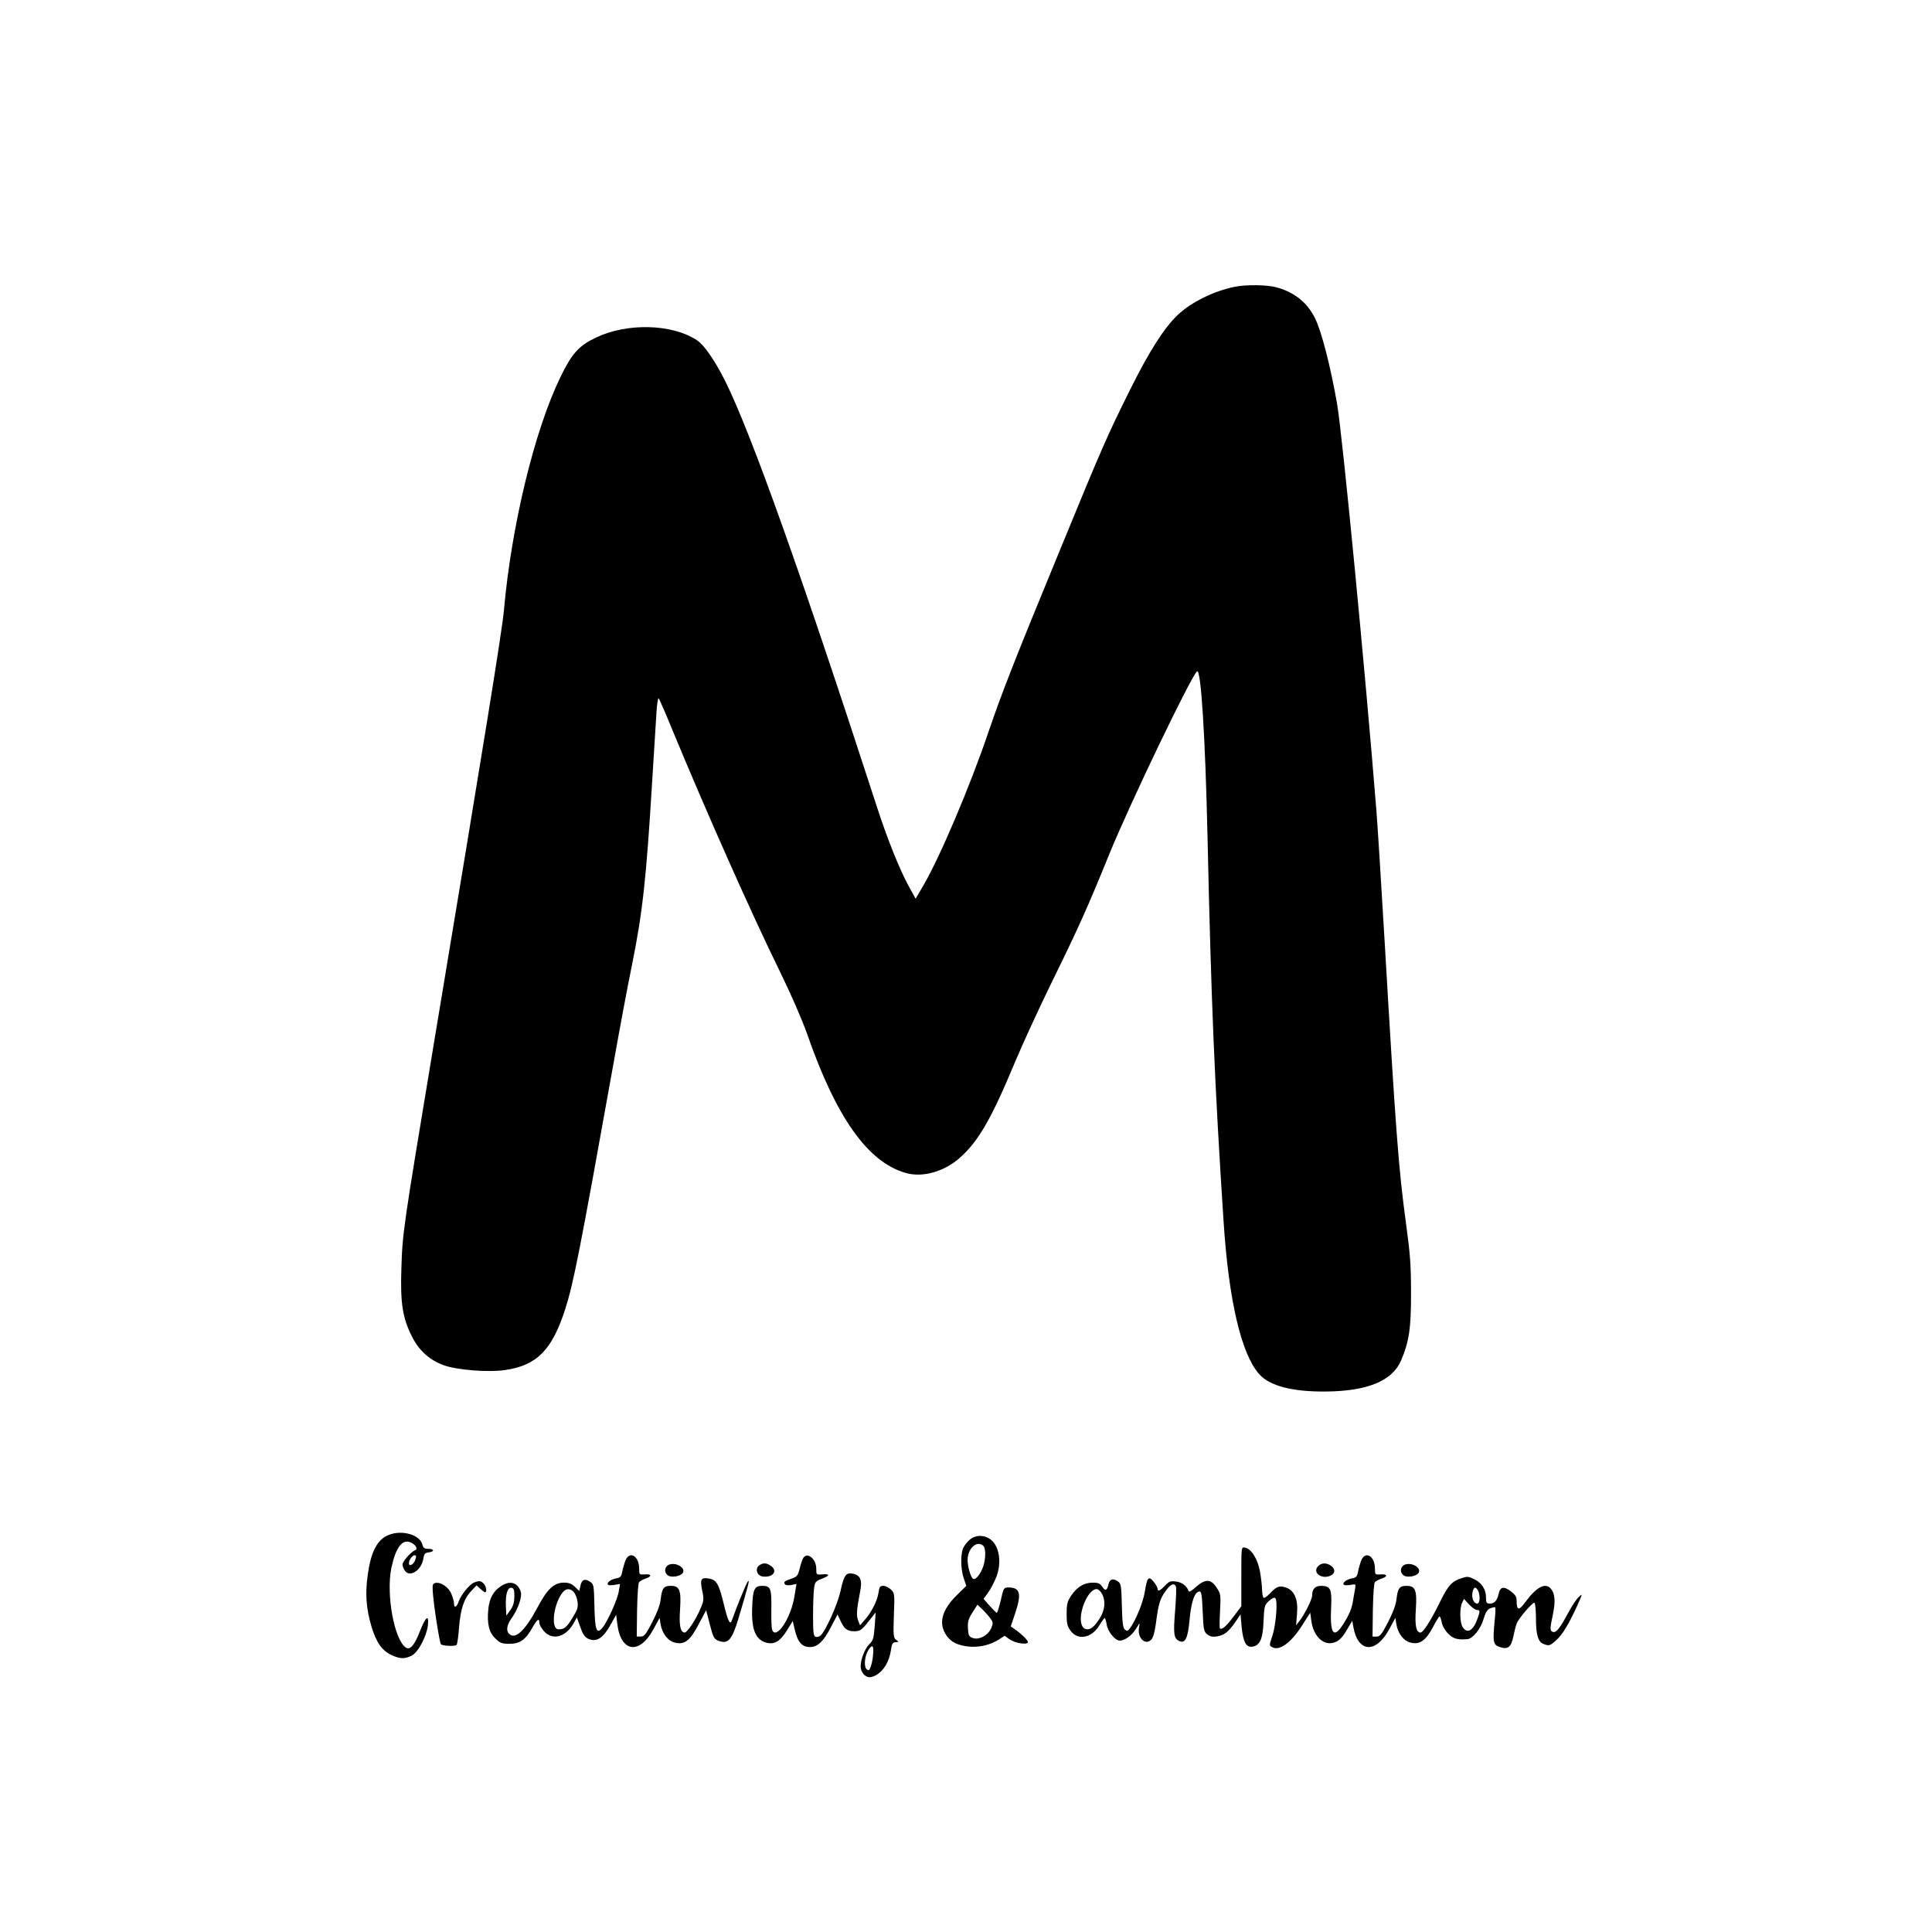 <?xml version="1.0" standalone="no"?>
<!DOCTYPE svg PUBLIC "-//W3C//DTD SVG 20010904//EN"
 "http://www.w3.org/TR/2001/REC-SVG-20010904/DTD/svg10.dtd">
<svg version="1.0" xmlns="http://www.w3.org/2000/svg"
 width="1200pt" height="1200pt" viewBox="0 0 1200 1200"
 preserveAspectRatio="xMidYMid meet">

<g transform="translate(0,1200) scale(0.1,-0.1)"
fill="#000000" stroke="none">
<path d="M7671 10219 c-131 -26 -273 -96 -358 -177 -83 -80 -175 -224 -291
-457 -144 -289 -174 -357 -442 -1010 -277 -672 -358 -879 -440 -1120 -115
-339 -301 -777 -406 -957 l-47 -80 -39 71 c-59 106 -138 302 -207 517 -467
1438 -775 2301 -937 2628 -64 127 -130 223 -174 252 -155 103 -434 110 -629
17 -105 -50 -149 -98 -220 -245 -161 -331 -304 -921 -351 -1448 -11 -124 -116
-775 -435 -2690 -192 -1157 -195 -1173 -202 -1400 -7 -212 7 -305 65 -420 43
-87 108 -146 196 -179 82 -30 275 -46 380 -31 200 28 295 124 377 380 52 164
87 340 305 1555 35 198 84 459 109 580 66 326 89 535 125 1130 11 182 23 376
27 433 3 57 10 99 14 95 4 -4 46 -100 92 -213 201 -486 485 -1126 659 -1480
71 -145 140 -304 170 -389 181 -521 377 -798 612 -866 105 -31 241 7 339 95
114 101 196 244 340 590 47 113 151 338 230 500 167 340 222 463 357 795 130
318 507 1103 545 1135 24 20 51 -400 65 -1025 23 -1038 44 -1534 100 -2395 32
-487 109 -817 220 -944 65 -74 206 -111 415 -109 257 2 413 66 467 192 50 117
63 204 62 421 0 173 -5 241 -32 438 -45 333 -62 551 -132 1747 -22 374 -45
739 -51 810 -70 876 -211 2334 -244 2525 -40 231 -97 454 -138 535 -49 98
-129 161 -241 191 -56 15 -186 17 -255 3z"/>
<path d="M2395 2457 c-57 -32 -93 -107 -110 -233 -18 -122 -11 -212 22 -326
30 -100 66 -151 127 -179 51 -23 78 -24 122 -3 41 20 93 118 102 190 7 69 -14
53 -49 -36 -34 -88 -61 -120 -87 -104 -73 46 -125 331 -91 496 27 126 67 180
119 158 32 -13 48 -42 28 -49 -24 -8 -78 -69 -78 -88 0 -10 7 -28 15 -39 30
-44 103 3 114 73 5 32 10 38 34 41 37 4 35 22 -3 22 -23 0 -31 5 -36 25 -17
69 -147 99 -229 52z m184 -147 c-10 -28 -39 -43 -39 -19 0 20 21 49 35 49 11
0 12 -6 4 -30z"/>
<path d="M6026 2439 c-14 -11 -33 -34 -41 -49 -20 -38 -19 -135 1 -193 l16
-47 -60 -59 c-94 -92 -115 -177 -62 -251 28 -40 70 -60 136 -67 64 -7 136 10
187 43 l37 24 29 -21 c31 -23 105 -37 115 -21 6 9 -34 50 -83 84 l-23 16 26
77 c43 127 33 165 -41 165 -28 0 -30 -3 -47 -80 -11 -45 -22 -79 -25 -78 -4 2
-24 22 -45 45 l-37 42 29 40 c16 22 39 67 52 100 26 71 22 146 -10 199 -33 54
-106 69 -154 31z m82 -41 c18 -18 14 -97 -7 -143 -20 -46 -48 -73 -60 -59 -15
17 -31 76 -31 116 0 71 60 124 98 86z m43 -450 c18 -24 18 -30 6 -60 -19 -45
-76 -76 -114 -62 -25 8 -28 15 -31 59 -2 42 2 58 28 99 l31 49 31 -29 c16 -16
39 -41 49 -56z"/>
<path d="M7710 2207 l0 -184 -49 -65 c-46 -61 -72 -83 -84 -72 -3 3 -2 52 1
109 5 101 4 106 -22 145 -35 54 -70 54 -128 3 -26 -24 -43 -33 -45 -26 -11 32
-41 55 -78 60 -35 4 -44 1 -69 -26 -32 -33 -46 -39 -46 -18 0 6 -11 26 -24 42
-32 39 -41 28 -55 -59 -9 -64 -58 -185 -94 -231 -12 -16 -17 -17 -30 -7 -12
10 -16 42 -19 148 -3 121 -5 137 -22 150 -32 23 -54 17 -61 -16 -9 -40 -20
-45 -39 -15 -13 20 -25 25 -59 25 -53 0 -98 -27 -134 -81 -24 -37 -28 -53 -28
-113 0 -58 4 -77 23 -103 45 -64 131 -49 180 31 15 25 30 46 33 46 4 0 9 -18
13 -41 7 -44 52 -99 81 -99 32 0 74 31 100 72 25 41 26 41 20 12 -13 -66 37
-117 76 -78 12 13 21 47 29 104 15 118 25 151 60 198 31 44 54 53 64 27 3 -9
1 -75 -5 -147 -12 -146 -8 -172 22 -189 40 -21 57 12 68 134 10 110 32 172 62
172 11 0 15 -25 19 -123 5 -115 7 -125 28 -143 18 -14 33 -17 60 -13 46 7 72
28 114 88 l33 49 7 -78 c9 -92 28 -128 65 -123 48 6 67 47 71 157 4 93 6 101
32 126 17 16 33 24 40 20 18 -11 6 -167 -18 -238 -19 -57 -19 -58 0 -68 46
-25 118 28 188 139 l48 75 7 -51 c12 -89 68 -148 129 -137 38 7 62 29 96 89
l29 49 7 -39 c29 -161 141 -166 224 -11 l37 68 6 -39 c10 -59 46 -105 90 -115
55 -13 93 13 137 96 19 37 38 67 41 67 4 0 10 -17 14 -37 4 -22 20 -50 40 -70
32 -32 57 -39 120 -34 33 3 83 65 100 126 13 43 23 58 42 66 14 5 28 8 30 5 3
-2 1 -42 -4 -88 -12 -126 -8 -145 32 -158 52 -17 71 -1 85 67 7 32 15 67 20
78 12 33 101 136 111 130 5 -4 9 -46 9 -94 0 -104 13 -149 47 -162 35 -13 39
-12 77 22 40 34 78 98 132 215 35 78 35 79 9 54 -15 -14 -44 -59 -66 -100 -49
-92 -74 -124 -94 -116 -19 7 -19 19 1 112 16 80 12 127 -14 157 -34 39 -89 10
-158 -84 -40 -55 -54 -52 -54 8 0 25 -8 38 -35 58 -43 34 -67 30 -76 -12 -9
-43 -26 -63 -55 -63 -21 0 -24 5 -24 35 0 52 -25 92 -71 115 -35 18 -45 20
-77 9 -64 -20 -86 -44 -136 -145 -58 -118 -106 -194 -123 -194 -27 0 -36 43
-29 144 8 120 -3 146 -58 146 -43 0 -54 -14 -62 -81 -4 -37 -22 -85 -53 -145
-39 -76 -50 -89 -71 -89 l-25 0 2 164 c2 100 7 169 13 175 6 6 25 16 43 22 40
13 33 29 -10 25 -32 -2 -33 -1 -33 36 0 78 -59 113 -85 51 -7 -18 -16 -49 -20
-70 -6 -31 -11 -37 -40 -42 -34 -7 -60 -28 -48 -40 4 -3 22 -3 41 0 33 6 34 6
29 -22 -3 -16 -8 -47 -12 -69 -8 -55 -23 -91 -62 -153 -60 -95 -84 -59 -75
108 5 110 -4 130 -63 130 -37 0 -55 -20 -55 -60 0 -24 -48 -119 -80 -160 l-20
-25 6 70 c8 91 -16 147 -70 165 -40 13 -57 7 -100 -39 -16 -17 -33 -28 -38
-25 -4 3 -8 24 -9 47 0 23 -6 75 -13 115 -14 80 -55 144 -95 150 -21 3 -21 2
-21 -181z m1470 -86 c15 -30 13 -81 -5 -81 -21 0 -36 34 -29 69 7 36 19 39 34
12z m-2335 -21 c30 -58 13 -129 -48 -197 -29 -32 -65 -30 -78 4 -26 69 38 223
92 223 10 0 25 -13 34 -30z m2329 -100 c19 0 20 -6 4 -51 -26 -76 -63 -99 -92
-57 -19 26 -21 115 -5 152 l12 25 32 -35 c18 -19 40 -34 49 -34z"/>
<path d="M3885 2308 c-7 -18 -16 -49 -20 -70 -6 -31 -11 -37 -40 -42 -34 -7
-60 -28 -48 -40 4 -3 22 -3 40 0 l34 6 -7 -43 c-7 -50 -70 -191 -102 -229 -36
-44 -47 -17 -50 136 -3 130 -4 135 -28 150 -31 21 -51 13 -59 -26 l-7 -32 -27
26 c-20 19 -38 26 -67 26 -63 0 -104 -38 -166 -155 -77 -144 -138 -201 -176
-163 -20 20 -14 56 17 99 37 51 65 131 56 161 -19 60 -68 74 -125 35 -46 -30
-70 -75 -77 -141 -9 -90 4 -146 44 -183 30 -29 41 -33 88 -33 64 0 100 25 142
101 30 52 43 61 43 29 0 -11 13 -34 29 -52 55 -61 140 -35 188 57 l16 29 21
-59 c15 -44 28 -63 48 -73 53 -25 95 2 146 96 l29 53 7 -56 c21 -179 138 -196
226 -32 l37 68 6 -39 c10 -59 46 -105 90 -115 59 -14 93 12 147 115 l46 87 23
-89 c20 -78 26 -90 51 -100 61 -25 86 2 126 135 65 218 73 250 58 231 -11 -16
-68 -155 -98 -240 -11 -33 -25 -6 -52 107 -29 119 -44 144 -89 152 -51 9 -58
-3 -44 -72 12 -56 11 -65 -10 -114 -27 -66 -82 -149 -98 -149 -27 0 -36 43
-29 144 8 120 -3 146 -58 146 -43 0 -54 -14 -62 -81 -4 -37 -22 -85 -53 -145
-39 -76 -50 -89 -71 -89 l-25 0 2 164 c2 100 7 169 13 175 6 6 24 16 40 21 41
14 37 30 -5 26 -34 -2 -35 -2 -35 36 0 78 -59 113 -85 51z m-690 -224 c-1 -37
-7 -59 -25 -84 l-25 -35 -3 61 c-3 73 11 117 36 112 13 -3 17 -14 17 -54z
m369 27 c10 -11 20 -37 23 -59 5 -34 0 -50 -31 -100 -36 -60 -51 -72 -87 -72
-51 0 -31 164 29 233 20 22 45 22 66 -2z"/>
<path d="M4992 2327 c-6 -6 -17 -36 -24 -66 -12 -48 -17 -54 -51 -66 -46 -16
-51 -20 -42 -35 4 -6 20 -8 39 -5 l33 7 -12 -74 c-21 -137 -114 -277 -139
-211 -4 10 -6 68 -5 130 2 126 -4 143 -56 143 -49 0 -59 -20 -63 -132 -6 -141
21 -205 92 -222 47 -11 83 11 123 76 l37 60 11 -48 c19 -84 45 -114 97 -114
46 0 83 35 127 120 l43 82 18 -38 c23 -52 44 -67 88 -66 38 1 45 7 104 83 l27
34 -6 -85 c-6 -76 -9 -88 -34 -113 -32 -32 -59 -111 -52 -150 7 -36 37 -61 66
-53 60 15 109 82 121 169 6 39 11 47 29 47 21 1 21 1 3 15 -17 13 -18 25 -14
151 5 134 5 138 -18 161 -13 12 -34 23 -47 23 -21 0 -25 -6 -30 -39 -6 -50
-42 -122 -83 -169 l-32 -37 -12 30 c-12 30 -9 70 12 177 15 72 3 103 -42 113
-45 10 -57 -6 -79 -105 -18 -85 -94 -253 -125 -279 -9 -7 -23 -11 -31 -7 -12
4 -15 28 -15 129 0 68 3 145 6 170 6 42 9 46 51 62 50 19 49 31 -3 26 -33 -2
-34 -2 -34 36 0 57 -51 103 -78 70z m431 -604 c-2 -27 -9 -60 -15 -76 -9 -23
-13 -25 -25 -15 -19 16 -13 84 12 121 24 37 33 26 28 -30z"/>
<path d="M4146 2276 c-27 -22 -14 -64 22 -68 31 -4 69 9 75 26 14 36 -62 69
-97 42z"/>
<path d="M4715 2277 c-27 -21 -13 -65 23 -69 63 -8 95 35 50 66 -28 20 -48 20
-73 3z"/>
<path d="M8186 2271 c-34 -37 18 -80 73 -60 33 13 38 39 12 61 -30 23 -63 23
-85 -1z"/>
<path d="M8716 2276 c-27 -22 -14 -64 22 -68 31 -4 69 9 75 26 14 36 -62 69
-97 42z"/>
<path d="M2944 2170 c-29 -11 -81 -77 -95 -117 -12 -36 -29 -44 -29 -13 0 11
-7 37 -16 59 -16 42 -66 76 -99 69 -17 -3 -20 -11 -17 -53 5 -82 42 -319 51
-328 10 -10 88 -14 97 -4 4 4 11 51 15 105 9 117 30 181 75 229 l34 36 23 -21
c13 -12 26 -22 30 -22 13 0 7 39 -9 54 -17 18 -29 19 -60 6z"/>
</g>
</svg>
